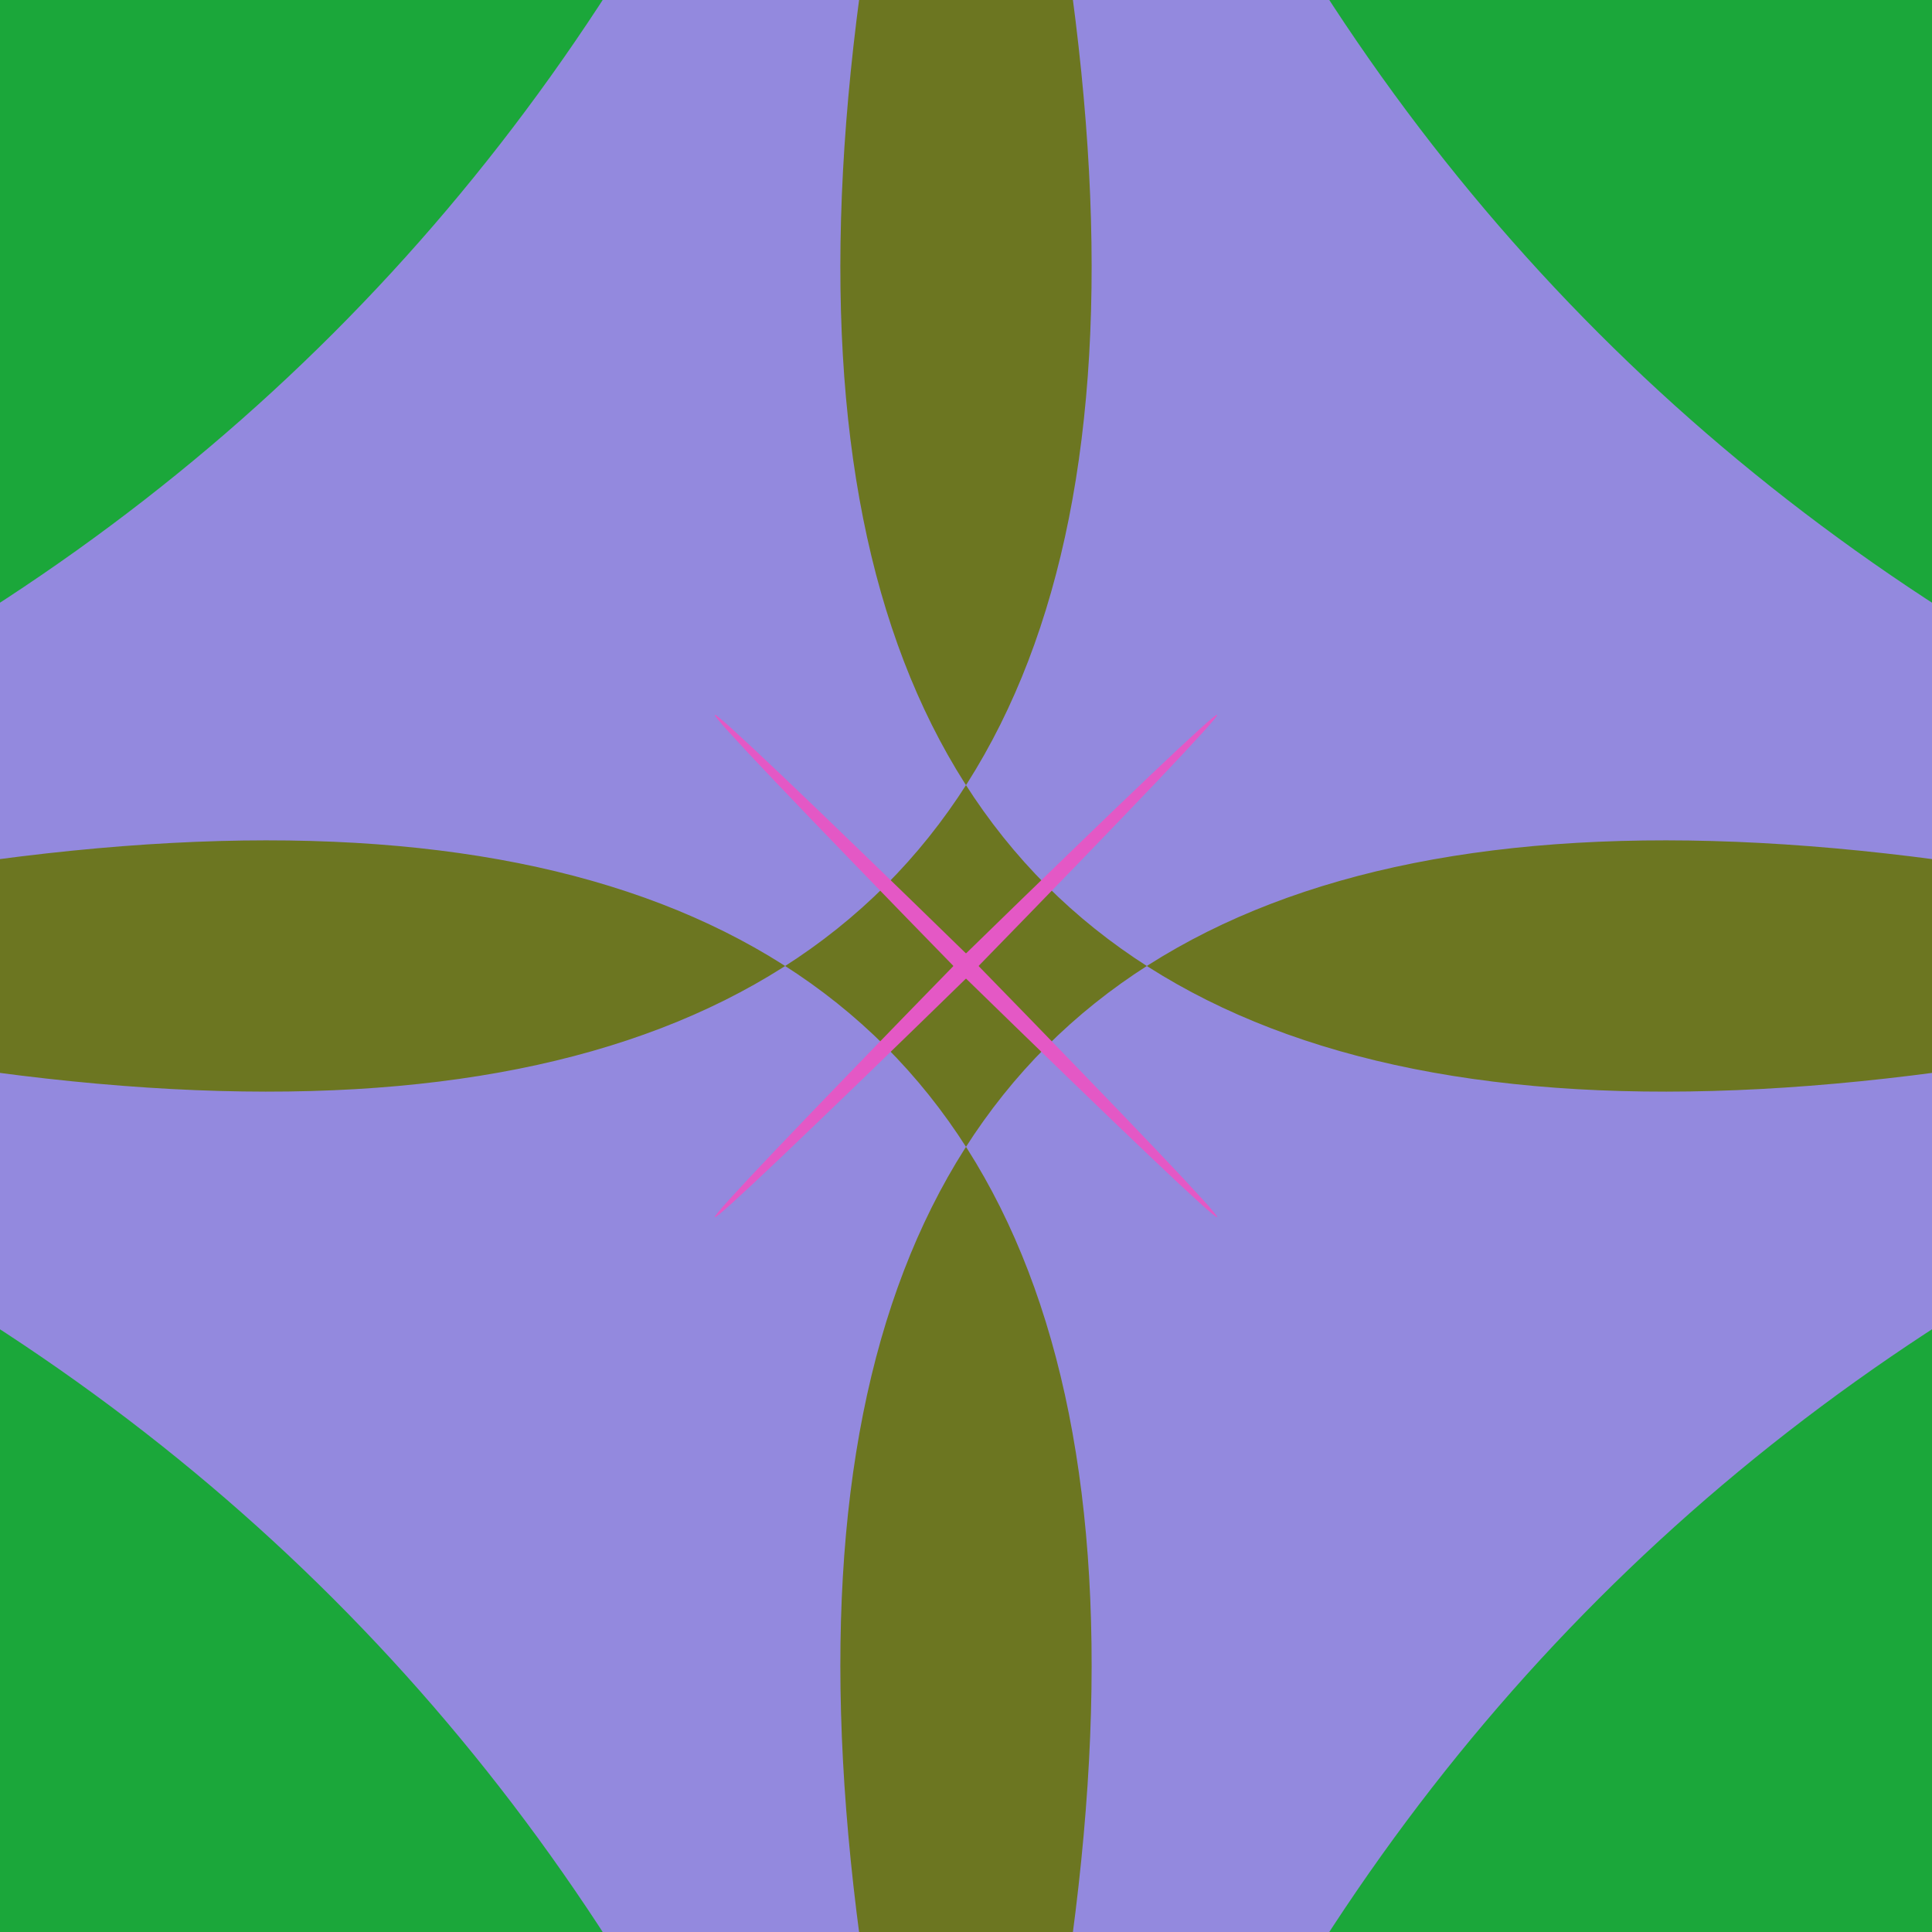 <svg width="300" height="300" viewBox="0 0 300 300" xmlns="http://www.w3.org/2000/svg"><rect id="bg" width="300" height="300" fill="rgb(27,167,58)" /><path d="m 150 739 Q 248 52 -439 150 Q 248 248 150 -439 Q 52 248 739 150 Q 52 52 150 739 z" fill="rgb(147,137,222)" /><path d="m 150 378 Q 239 61 -78 150 Q 239 239 150 -78 Q 61 239 378 150 Q 61 61 150 378 z" fill="rgb(108,118,33)" /><path d="m 150 148 Q 71 229 152 150 Q 71 71 150 152 Q 229 71 148 150 Q 229 229 150 148 z" fill="rgb(228,88,197)" /></svg>